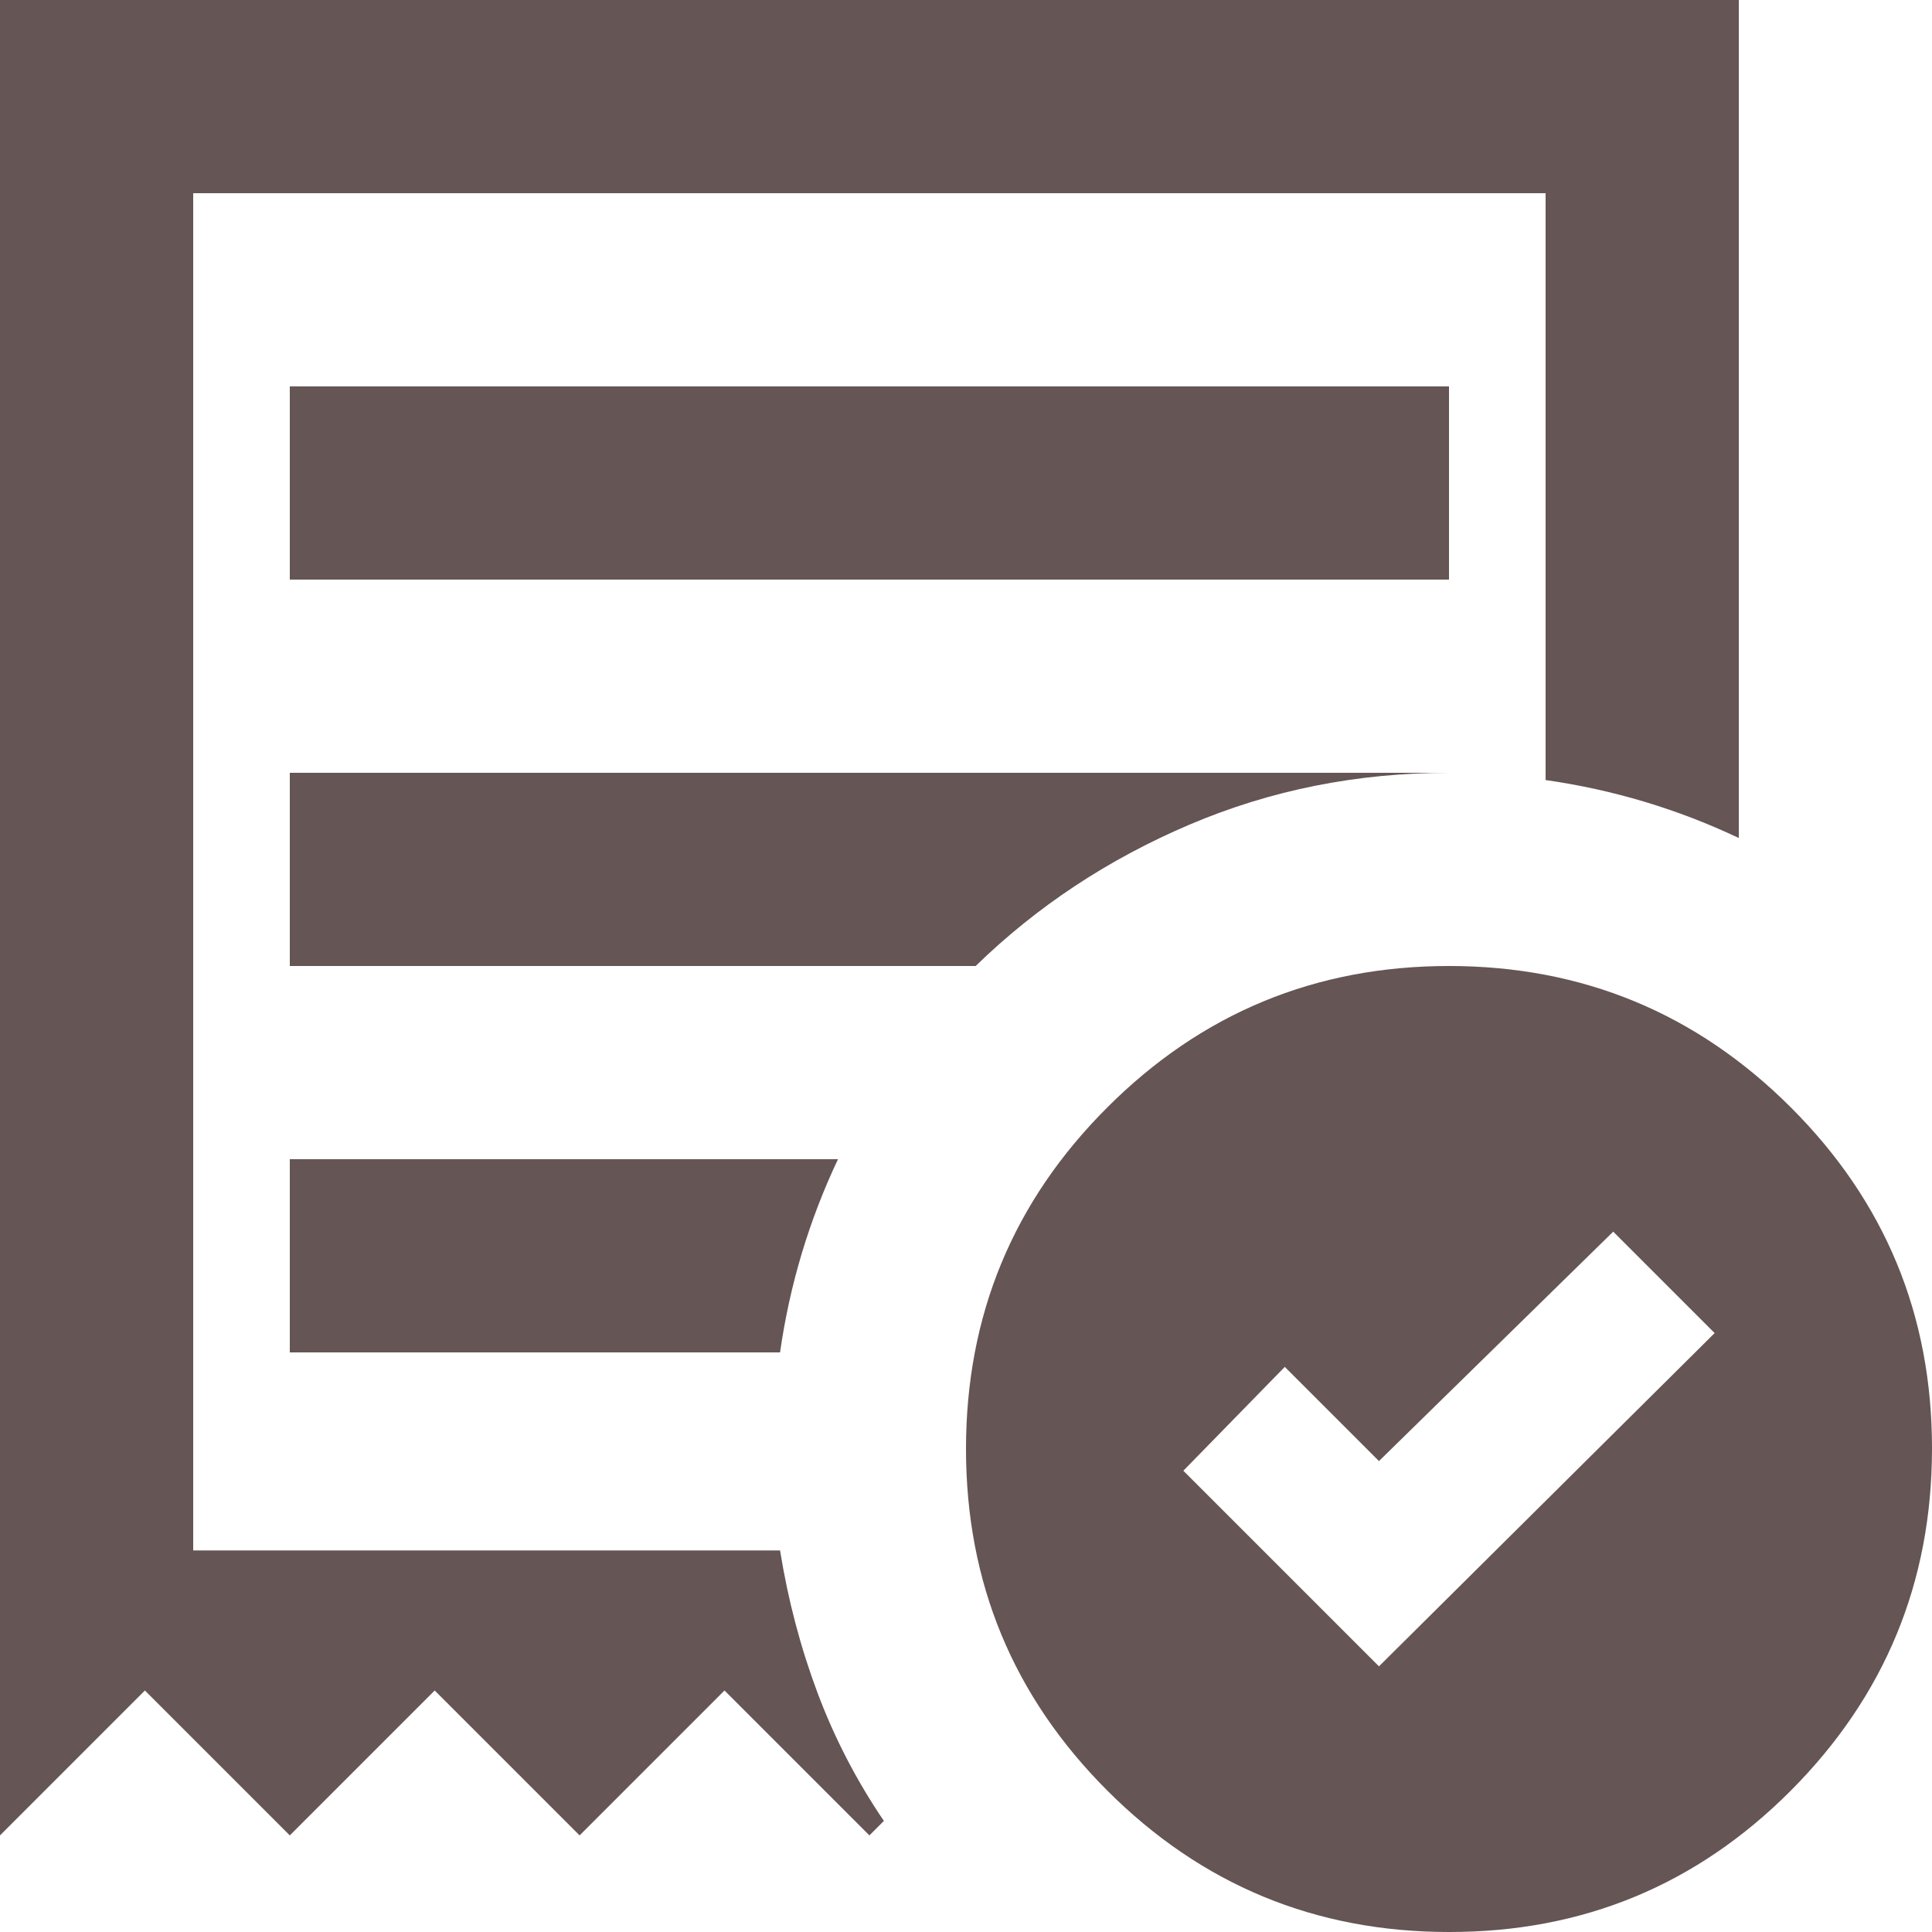 <svg width="12" height="12" viewBox="0 0 12 12" fill="none" xmlns="http://www.w3.org/2000/svg">
<path d="M8.565 10.35L10.65 8.28L10.02 7.65L8.565 9.075L7.98 8.49L7.35 9.135L8.565 10.35ZM1.8 3.6H9V2.4H1.8V3.6ZM9 12C8.17 12 7.463 11.707 6.878 11.122C6.293 10.537 6 9.83 6 9C6 8.17 6.292 7.463 6.878 6.878C7.463 6.293 8.171 6 9 6C9.829 6 10.537 6.293 11.123 6.878C11.709 7.463 12.001 8.17 12 9C11.999 9.83 11.706 10.537 11.122 11.123C10.538 11.708 9.831 12.001 9 12ZM0 11.4V0H10.8V5.205C10.61 5.115 10.415 5.04 10.215 4.98C10.015 4.92 9.81 4.875 9.6 4.845V1.2H1.2V9.63H4.845C4.895 9.94 4.973 10.235 5.078 10.515C5.183 10.795 5.32 11.06 5.49 11.31L5.4 11.4L4.5 10.5L3.6 11.4L2.7 10.5L1.8 11.4L0.9 10.5L0 11.4ZM1.8 8.4H4.845C4.875 8.19 4.92 7.985 4.98 7.785C5.04 7.585 5.115 7.39 5.205 7.2H1.8V8.4ZM1.8 6H6.06C6.44 5.63 6.883 5.337 7.388 5.122C7.893 4.907 8.43 4.8 9 4.8H1.8V6Z" fill="#655555"/>
</svg>
